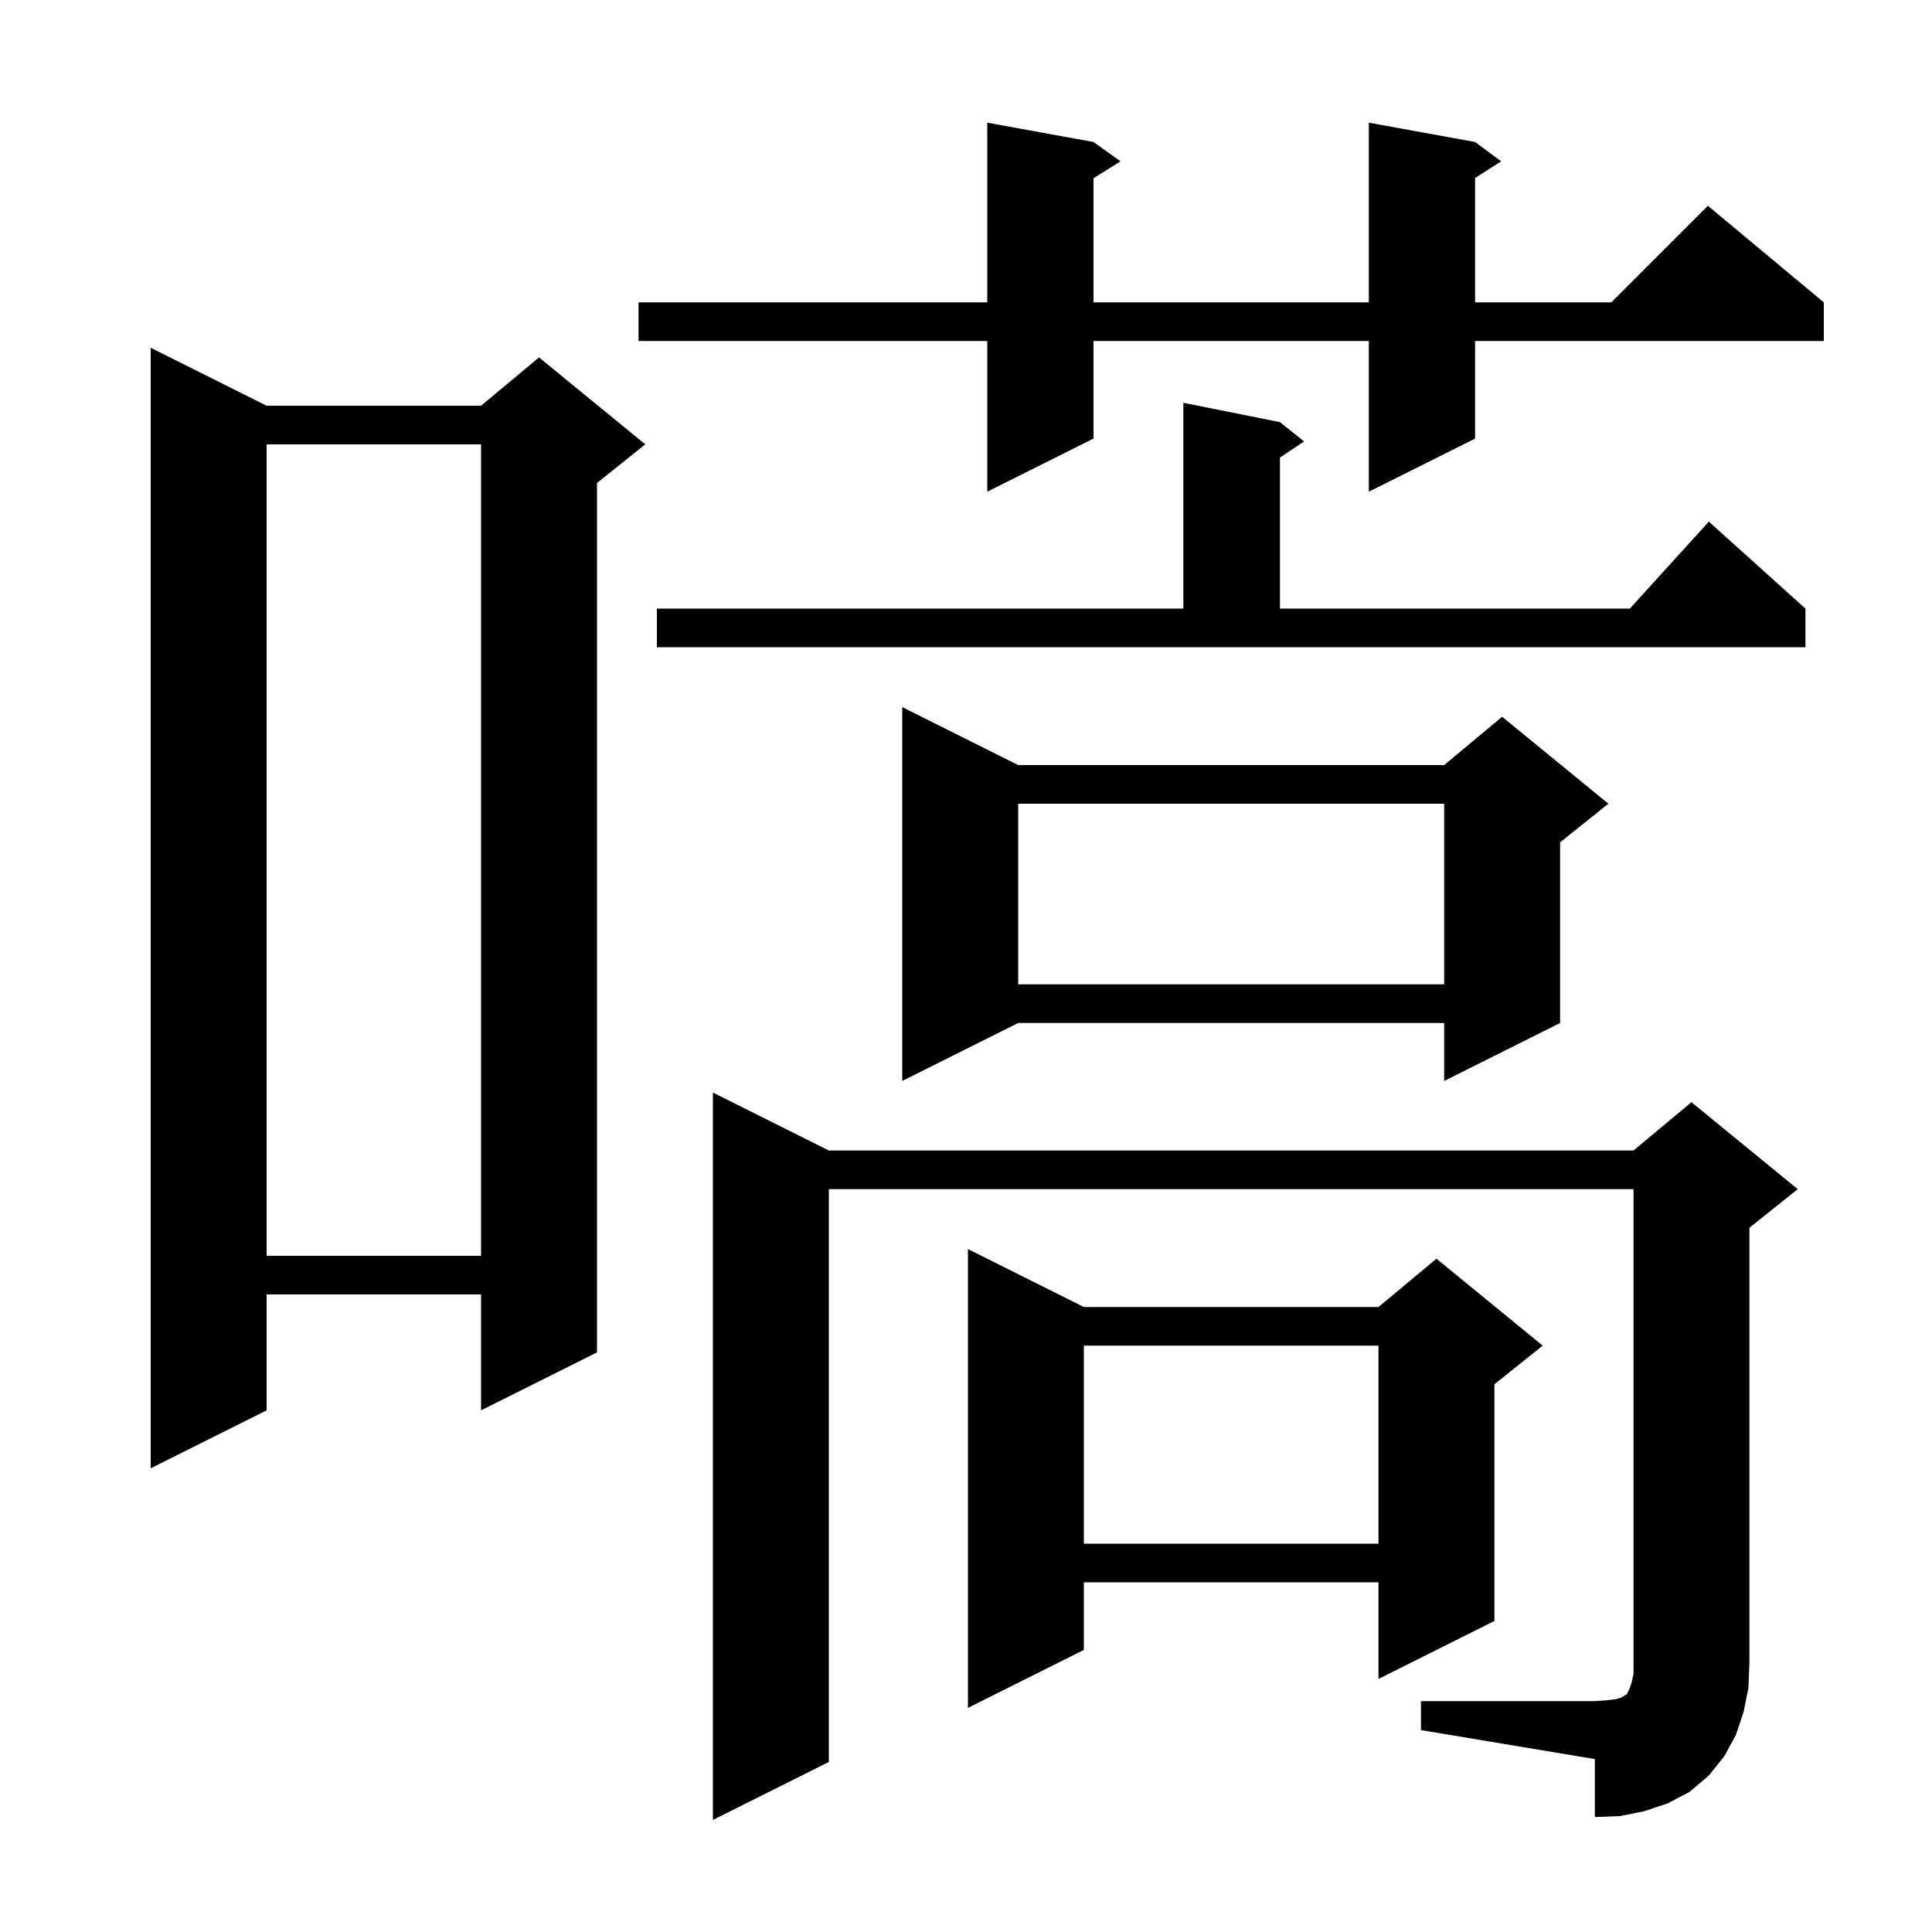 <svg xmlns="http://www.w3.org/2000/svg" xmlns:xlink="http://www.w3.org/1999/xlink" version="1.1" baseProfile="full" viewBox="0 0 200 200" width="200" height="200">
<g fill="black">
<path d="M 147.1 176.1 L 165.1 176.1 L 166.4 176.0 L 167.3 175.9 L 167.9 175.7 L 168.2 175.5 L 168.4 175.4 L 168.7 174.8 L 168.9 174.2 L 169.1 173.3 L 169.1 123.1 L 85.8 123.1 L 85.8 182.4 L 73.8 188.4 L 73.8 113.1 L 85.8 119.1 L 169.1 119.1 L 175.1 114.1 L 186.1 123.1 L 181.1 127.1 L 181.1 172.1 L 181.0 174.7 L 180.5 177.2 L 179.7 179.6 L 178.5 181.8 L 176.9 183.8 L 174.9 185.5 L 172.6 186.7 L 170.2 187.5 L 167.7 188.0 L 165.1 188.1 L 165.1 182.1 L 147.1 179.1 Z M 112.2 135.3 L 142.7 135.3 L 148.7 130.3 L 159.7 139.3 L 154.7 143.3 L 154.7 167.8 L 142.7 173.8 L 142.7 163.8 L 112.2 163.8 L 112.2 170.8 L 100.2 176.8 L 100.2 129.3 Z M 112.2 139.3 L 112.2 159.8 L 142.7 159.8 L 142.7 139.3 Z M 27.6 42.0 L 49.8 42.0 L 55.8 37.0 L 66.8 46.0 L 61.8 50.0 L 61.8 140.0 L 49.8 146.0 L 49.8 134.0 L 27.6 134.0 L 27.6 146.0 L 15.6 152.0 L 15.6 36.0 Z M 27.6 46.0 L 27.6 130.0 L 49.8 130.0 L 49.8 46.0 Z M 105.4 79.2 L 149.5 79.2 L 155.5 74.2 L 166.5 83.2 L 161.5 87.2 L 161.5 105.9 L 149.5 111.9 L 149.5 105.9 L 105.4 105.9 L 93.4 111.9 L 93.4 73.2 Z M 105.4 83.2 L 105.4 101.9 L 149.5 101.9 L 149.5 83.2 Z M 68.0 63.0 L 122.5 63.0 L 122.5 41.7 L 132.5 43.7 L 135.0 45.7 L 132.5 47.367 L 132.5 63.0 L 168.718 63.0 L 176.9 54.0 L 186.9 63.0 L 186.9 67.0 L 68.0 67.0 Z M 152.7 14.7 L 155.4 16.7 L 152.7 18.423 L 152.7 31.3 L 166.8 31.3 L 176.8 21.3 L 188.8 31.3 L 188.8 35.3 L 152.7 35.3 L 152.7 45.4 L 141.7 50.9 L 141.7 35.3 L 113.2 35.3 L 113.2 45.4 L 102.2 50.9 L 102.2 35.3 L 66.1 35.3 L 66.1 31.3 L 102.2 31.3 L 102.2 12.7 L 113.2 14.7 L 116.0 16.7 L 113.2 18.45 L 113.2 31.3 L 141.7 31.3 L 141.7 12.7 Z " />
</g>
</svg>
